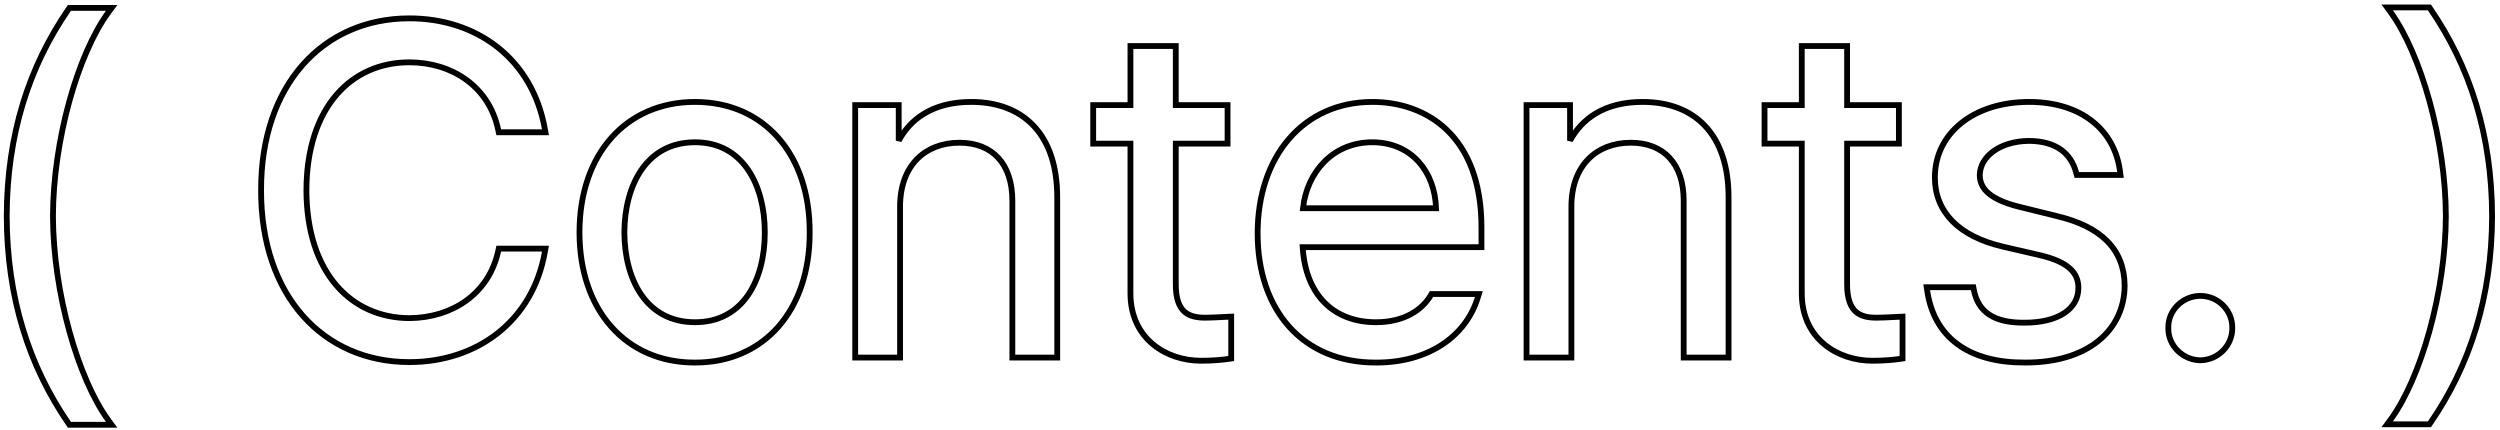 <svg width="430" height="74" viewBox="0 0 430 74" fill="none" xmlns="http://www.w3.org/2000/svg">
<path d="M417.594 72.984H417.856L418.005 72.768C424.823 62.876 428.601 51.175 428.641 37.173L428.641 37.17C428.601 23.13 424.823 11.429 418.006 1.498L417.857 1.281H417.594H411.578H410.596L411.174 2.075C413.781 5.66 416.153 11.154 417.878 17.412C419.601 23.663 420.668 30.64 420.687 37.172C420.668 43.684 419.601 50.651 417.878 56.892C416.153 63.141 413.781 68.624 411.175 72.189L410.593 72.984H411.578H417.594Z" stroke="black"/>
<path d="M378.446 61.969L378.453 61.969L378.46 61.969C381.499 61.926 383.992 59.445 383.953 56.391C383.992 53.374 381.496 50.891 378.453 50.891C375.461 50.891 372.875 53.363 372.953 56.391C372.875 59.456 375.458 61.926 378.446 61.969Z" stroke="black"/>
<path d="M357.111 29.723L357.21 30.094H357.594H364.156H364.723L364.652 29.532C364.207 25.971 362.553 22.959 359.861 20.841C357.172 18.727 353.482 17.531 349 17.531C339.496 17.531 332.797 22.893 332.797 30.531C332.797 33.491 333.832 36.04 335.837 38.066C337.832 40.081 340.76 41.551 344.512 42.425L344.512 42.425L350.917 43.908C350.917 43.909 350.917 43.909 350.917 43.909C353.284 44.467 354.93 45.213 355.978 46.14C357.005 47.048 357.484 48.15 357.484 49.516C357.484 51.325 356.634 52.806 355.057 53.85C353.462 54.905 351.109 55.519 348.144 55.5L348.137 55.5C345.516 55.519 343.538 55.039 342.133 54.104C340.745 53.18 339.861 51.774 339.491 49.813L339.414 49.406H339H331.969H331.39L331.474 49.979C332.057 53.958 333.815 57.084 336.687 59.2C339.548 61.309 343.462 62.379 348.297 62.359C353.69 62.379 357.961 61.011 360.9 58.651C363.848 56.283 365.417 52.945 365.438 49.128L365.437 49.122C365.417 46.058 364.438 43.506 362.457 41.494C360.488 39.494 357.567 38.066 353.727 37.155C353.726 37.154 353.725 37.154 353.725 37.154L347.401 35.593L347.4 35.592C344.951 34.995 343.228 34.236 342.121 33.324C341.037 32.431 340.535 31.387 340.516 30.14C340.555 26.994 343.887 24.274 349 24.234C351.403 24.254 353.207 24.821 354.513 25.765C355.816 26.708 356.667 28.057 357.111 29.723Z" stroke="black"/>
<path d="M326.609 18.578V18.078H326.109H317.703V8.422V7.922H317.203H310.406H309.906V8.422V18.078H304H303.5V18.578V24.203V24.703H304H309.906L309.906 50.531L309.906 50.534C309.927 54.43 311.485 57.325 313.799 59.237C316.1 61.139 319.118 62.047 322.047 62.047C324.064 62.047 325.729 61.889 326.808 61.729L327.234 61.666V61.234V54.984V54.464L326.714 54.485C326.417 54.497 326.051 54.515 325.653 54.536C324.713 54.584 323.592 54.641 322.75 54.641C321.358 54.641 320.116 54.417 319.221 53.636C318.34 52.867 317.684 51.456 317.703 48.816V48.812V24.703H326.109H326.609V24.203V18.578Z" stroke="black"/>
<path d="M269.781 61.5H270.281V61V35.531C270.281 31.964 271.38 29.227 273.176 27.384C274.973 25.542 277.512 24.547 280.484 24.547C283.38 24.547 285.638 25.484 287.177 27.159C288.72 28.839 289.594 31.323 289.594 34.516V61V61.5H290.094H296.812H297.312V61L297.312 34.049C297.312 34.048 297.312 34.048 297.312 34.048C297.332 28.572 295.883 24.429 293.265 21.653C290.644 18.873 286.915 17.531 282.516 17.531C279.218 17.531 276.517 18.261 274.374 19.573C272.495 20.723 271.066 22.306 270.047 24.193V18.578V18.078H269.547H263.062H262.562V18.578V61V61.5H263.062H269.781Z" stroke="black"/>
<path d="M254.312 42.516H254.812V42.016V39.204C254.832 31.25 252.455 25.814 248.873 22.368C245.297 18.929 240.582 17.531 236.031 17.531C230.129 17.531 225.184 19.857 221.722 23.867C218.265 27.87 216.312 33.521 216.312 40.141C216.312 46.739 218.235 52.307 221.763 56.227C225.296 60.152 230.398 62.379 236.656 62.359C245.576 62.399 252.095 57.924 254.165 51.226L254.365 50.578H253.688H246.5H246.216L246.071 50.822C244.606 53.275 241.574 55.422 236.656 55.422C232.999 55.422 229.943 54.231 227.756 51.989C225.654 49.833 224.313 46.66 224.057 42.516H254.312ZM247.005 35.812H224.117C224.778 29.68 229.204 24.469 236.031 24.469C239.394 24.469 242.118 25.733 244.01 27.825C245.814 29.819 246.888 32.594 247.005 35.812Z" stroke="black"/>
<path d="M211.141 18.578V18.078H210.641H202.234V8.422V7.922H201.734H194.938H194.438V8.422V18.078H188.531H188.031V18.578V24.203V24.703H188.531H194.438L194.437 50.531L194.438 50.534C194.458 54.43 196.017 57.325 198.33 59.237C200.631 61.139 203.649 62.047 206.578 62.047C208.595 62.047 210.26 61.889 211.339 61.729L211.766 61.666V61.234V54.984V54.464L211.246 54.485C210.948 54.497 210.582 54.515 210.184 54.536C209.245 54.584 208.123 54.641 207.281 54.641C205.89 54.641 204.648 54.417 203.753 53.636C202.871 52.867 202.215 51.456 202.234 48.816V48.812V24.703H210.641H211.141V24.203V18.578Z" stroke="black"/>
<path d="M154.312 61.5H154.812V61V35.531C154.812 31.964 155.911 29.227 157.708 27.384C159.504 25.542 162.044 24.547 165.016 24.547C167.911 24.547 170.17 25.484 171.708 27.159C173.251 28.839 174.125 31.323 174.125 34.516V61V61.5H174.625H181.344H181.844V61L181.844 34.049C181.844 34.048 181.844 34.048 181.844 34.048C181.863 28.572 180.414 24.429 177.796 21.653C175.175 18.873 171.446 17.531 167.047 17.531C163.75 17.531 161.048 18.261 158.905 19.573C157.026 20.723 155.598 22.306 154.578 24.193V18.578V18.078H154.078H147.594H147.094V18.578V61V61.5H147.594H154.312Z" stroke="black"/>
<path d="M99.672 39.984C99.672 46.664 101.655 52.268 105.15 56.205C108.649 60.147 113.632 62.379 119.547 62.359C125.443 62.379 130.397 60.146 133.868 56.203C137.333 52.266 139.285 46.662 139.266 39.984C139.285 33.268 137.333 27.654 133.868 23.712C130.397 19.764 125.443 17.531 119.547 17.531C113.632 17.531 108.649 19.763 105.149 23.71C101.654 27.652 99.672 33.267 99.672 39.984ZM119.547 55.422C115.397 55.422 112.393 53.639 110.404 50.842C108.401 48.026 107.41 44.153 107.391 39.984C107.41 35.835 108.401 31.942 110.405 29.101C112.395 26.279 115.4 24.469 119.547 24.469C123.653 24.469 126.628 26.277 128.595 29.098C130.575 31.94 131.547 35.834 131.547 39.984C131.547 44.154 130.575 48.028 128.596 50.844C126.631 53.641 123.656 55.422 119.547 55.422Z" stroke="black"/>
<path d="M85.698 22.353L85.782 22.75H86.188H93.219H93.817L93.711 22.162C91.555 10.143 82.071 3.156 70.406 3.156C63.005 3.156 56.606 6.005 52.068 11.148C47.533 16.286 44.887 23.677 44.906 32.719C44.887 41.761 47.533 49.152 52.068 54.29C56.606 59.433 63.005 62.281 70.406 62.281C82.109 62.281 91.634 55.177 93.711 43.352L93.814 42.766H93.219H86.188H85.784L85.699 43.16C84.079 50.618 77.683 54.68 70.406 54.719C65.425 54.699 61.026 52.773 57.861 49.092C54.69 45.405 52.723 39.915 52.703 32.719C52.723 25.502 54.69 20.003 57.861 16.316C61.026 12.635 65.425 10.719 70.406 10.719C77.68 10.719 84.116 14.817 85.698 22.353Z" stroke="black"/>
<path d="M1.156 37.17L1.156 37.173C1.196 51.214 4.974 62.915 11.791 72.846L11.94 73.062H12.203H18.219H19.201L18.623 72.268C16.016 68.683 13.643 63.19 11.918 56.932C10.196 50.681 9.129 43.704 9.109 37.172C9.129 30.66 10.196 23.693 11.918 17.451C13.643 11.203 16.016 5.72 18.622 2.154L19.204 1.359H18.219H12.203H11.941L11.791 1.576C4.974 11.467 1.196 23.169 1.156 37.17Z" stroke="black"/>
</svg>
